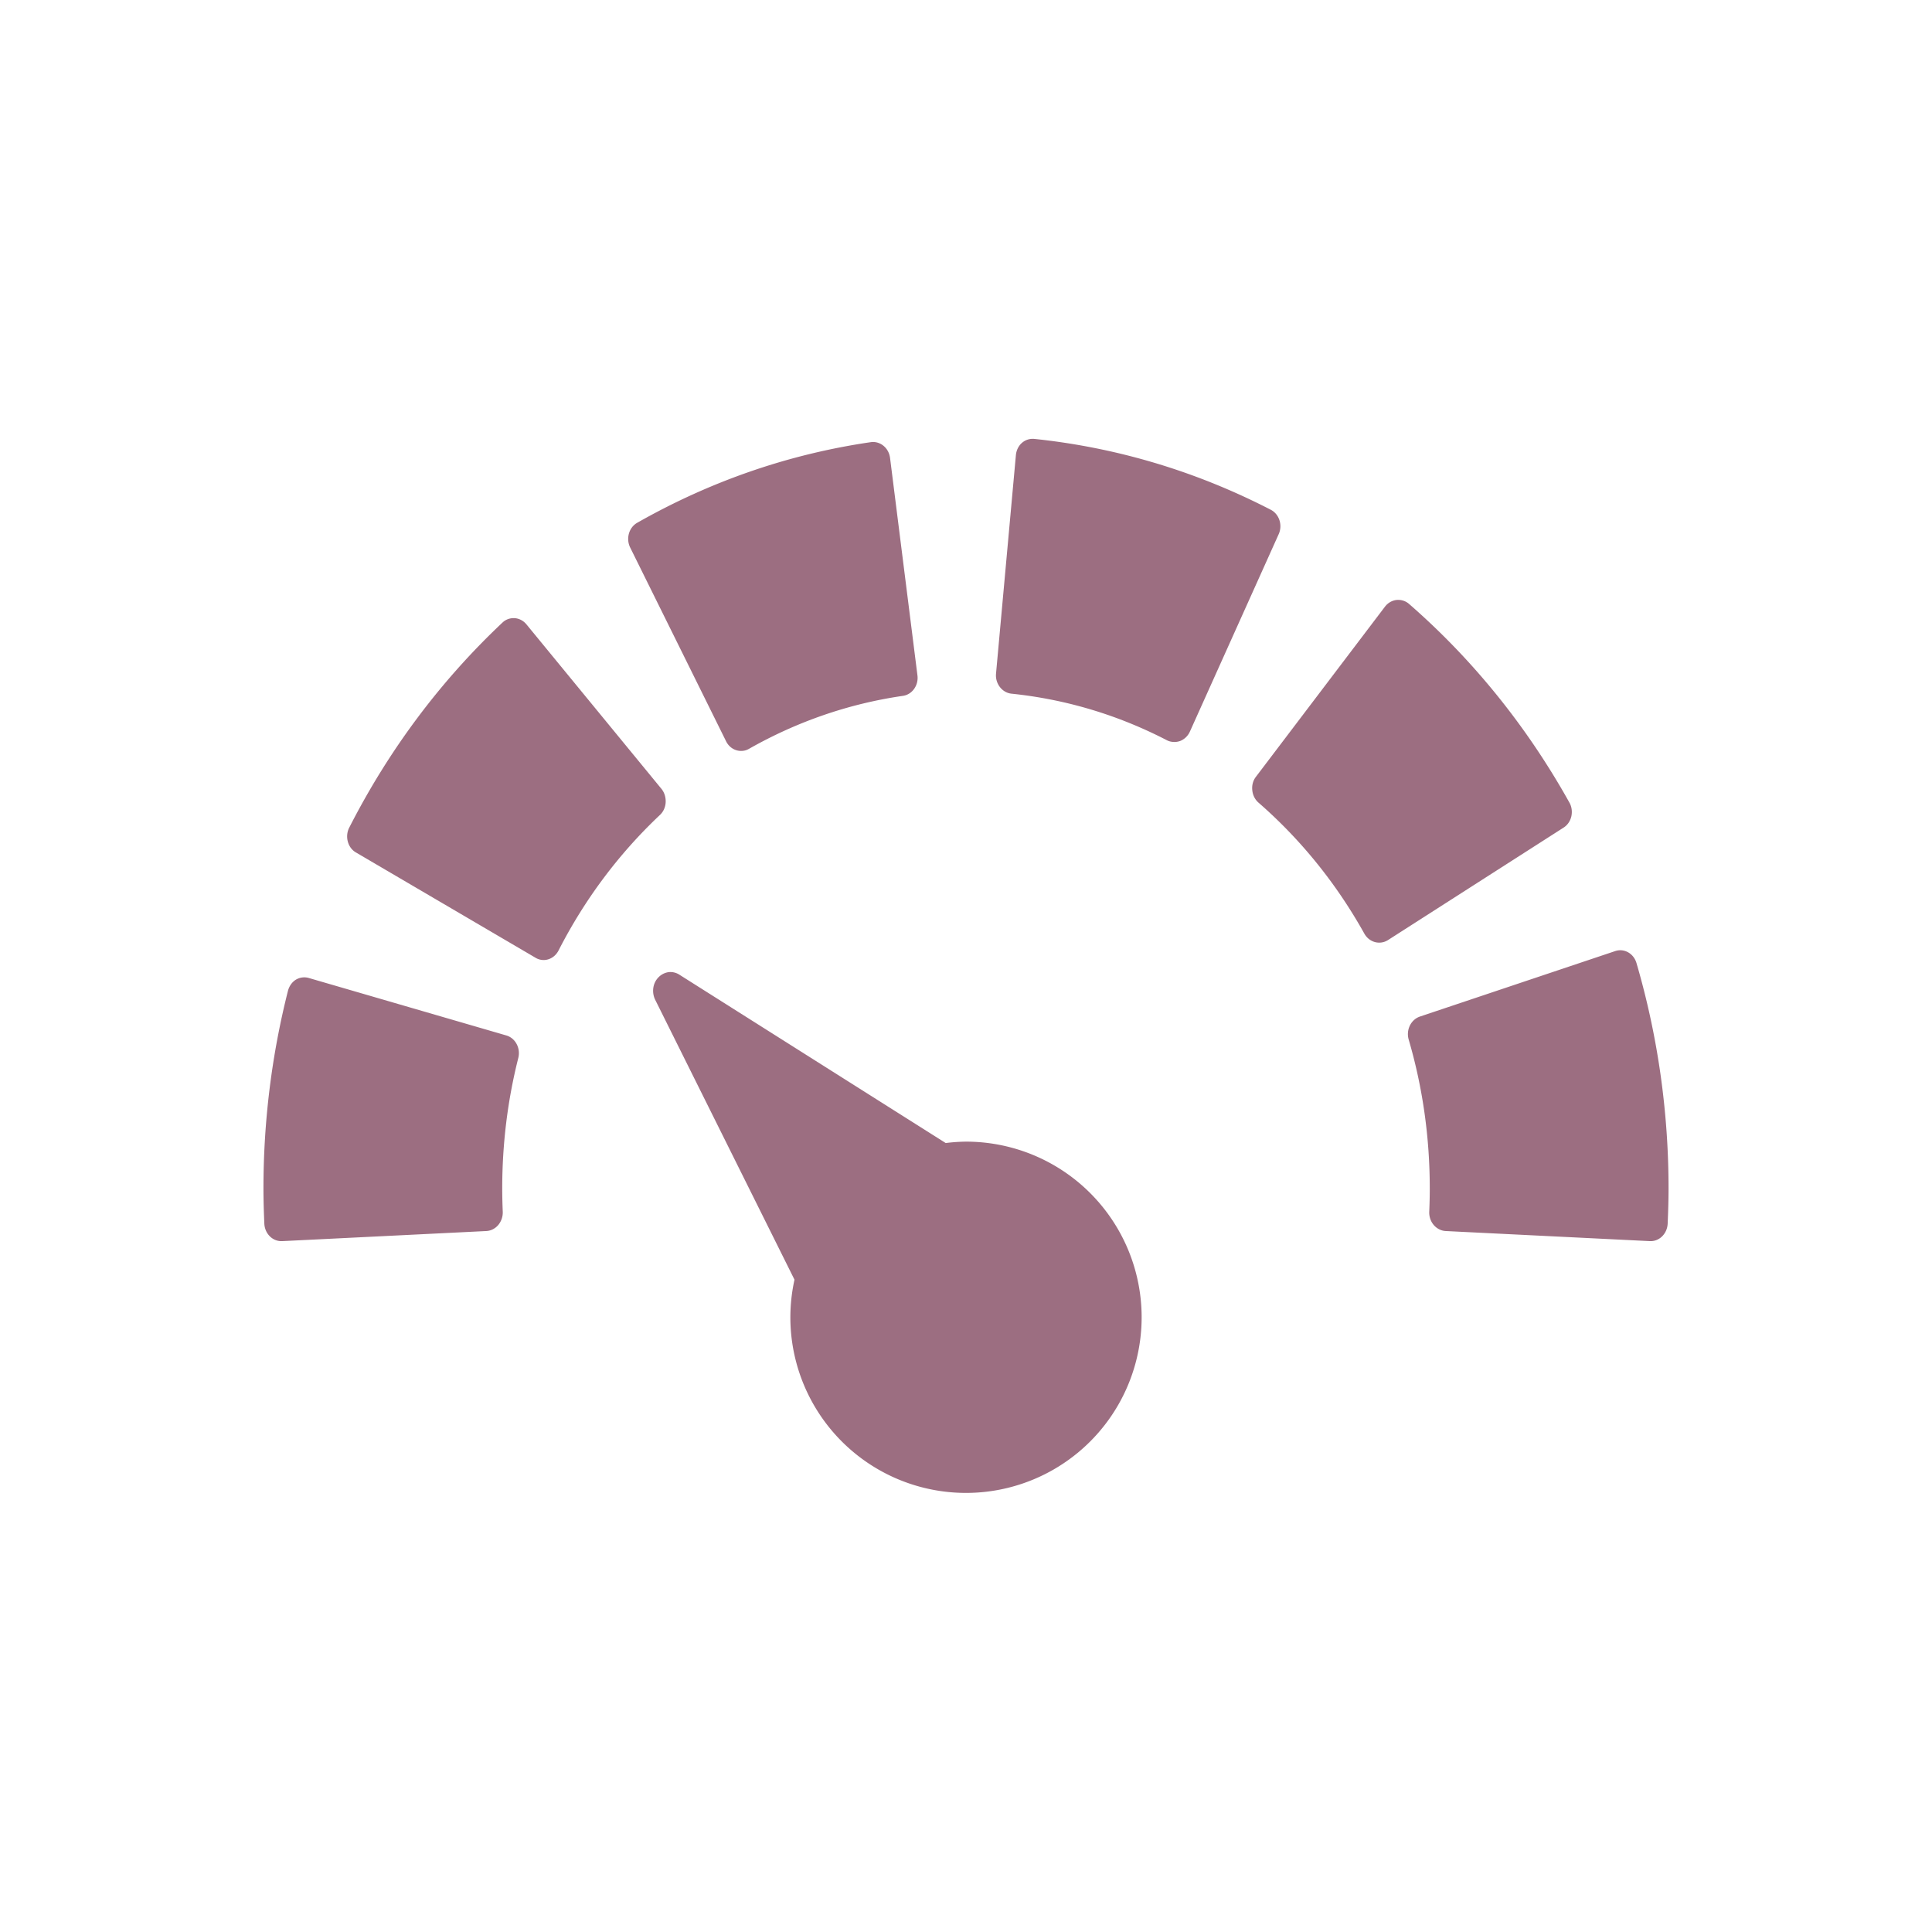 <svg xmlns="http://www.w3.org/2000/svg" width="22" height="22" version="1.1">
 <defs>
  <style id="current-color-scheme" type="text/css">
   .ColorScheme-Text { color:#9C6E81; } .ColorScheme-Highlight { color:#4285f4; }
  </style>
 </defs>
 <g transform="translate(3,3)">
  <path style="fill:currentColor" class="ColorScheme-Text" d="M 0.518,8.137 C 0.468,8.122 0.414,8.129 0.369,8.156 0.324,8.184 0.293,8.23 0.279,8.283 0.094,9.014 0,9.771 0,10.533 0,10.664 0.004,10.795 0.01,10.934 0.015,11.045 0.1,11.133 0.203,11.133 0.206,11.133 0.21,11.133 0.213,11.133 L 2.539,11.018 C 2.591,11.015 2.639,10.99 2.674,10.949 2.708,10.908 2.727,10.854 2.725,10.799 2.721,10.705 2.719,10.618 2.719,10.533 2.719,10.028 2.78,9.529 2.902,9.047 2.93,8.936 2.869,8.821 2.766,8.791 Z M 4.613,8.07 C 4.571,8.076 4.53,8.096 4.498,8.129 4.433,8.195 4.419,8.3 4.461,8.385 L 6.047,11.572 A 2,2 0 0 0 6,12 2,2 0 0 0 8,14 2,2 0 0 0 10,12 2,2 0 0 0 8,10 2,2 0 0 0 7.769,10.016 L 4.738,8.1 C 4.7,8.075 4.655,8.065 4.613,8.07 Z M 15.393,7.83 13.168,8.576 C 13.066,8.611 13.009,8.728 13.041,8.838 13.201,9.384 13.281,9.954 13.281,10.533 13.281,10.618 13.279,10.705 13.275,10.799 13.273,10.854 13.291,10.908 13.326,10.949 13.361,10.99 13.41,11.015 13.461,11.018 L 15.789,11.133 C 15.792,11.133 15.794,11.133 15.797,11.133 15.9,11.133 15.985,11.045 15.99,10.934 15.996,10.795 16,10.664 16,10.533 16,9.659 15.877,8.795 15.635,7.967 15.603,7.857 15.495,7.796 15.393,7.83 Z M 2.861,4.039 C 2.81,4.036 2.759,4.053 2.721,4.09 2.014,4.756 1.427,5.541 0.977,6.424 0.952,6.472 0.946,6.531 0.961,6.584 0.975,6.637 1.008,6.681 1.053,6.707 L 3.098,7.906 C 3.127,7.924 3.16,7.932 3.191,7.932 3.26,7.932 3.326,7.891 3.361,7.822 3.659,7.239 4.048,6.72 4.516,6.279 4.554,6.243 4.577,6.192 4.58,6.137 4.583,6.082 4.567,6.026 4.533,5.984 L 2.994,4.109 C 2.96,4.068 2.913,4.043 2.861,4.039 Z M 12.902,3.832 C 12.851,3.838 12.804,3.865 12.771,3.908 L 11.301,5.846 C 11.268,5.889 11.254,5.943 11.26,5.998 11.265,6.053 11.29,6.104 11.33,6.139 11.813,6.56 12.218,7.061 12.537,7.633 12.574,7.698 12.639,7.734 12.705,7.734 12.739,7.734 12.773,7.725 12.805,7.705 L 14.805,6.424 C 14.849,6.396 14.88,6.351 14.893,6.297 14.905,6.243 14.898,6.186 14.871,6.139 14.389,5.275 13.775,4.513 13.045,3.877 13.005,3.842 12.954,3.827 12.902,3.832 Z M 6.916,2.035 C 5.982,2.171 5.088,2.48 4.256,2.953 4.161,3.007 4.126,3.133 4.176,3.235 L 5.268,5.441 C 5.303,5.512 5.37,5.551 5.439,5.551 5.47,5.551 5.5,5.544 5.529,5.527 6.077,5.216 6.667,5.013 7.281,4.924 7.388,4.909 7.462,4.803 7.447,4.69 L 7.135,2.213 C 7.12,2.099 7.022,2.02 6.916,2.035 Z M 8.779,1.998 C 8.728,1.993 8.677,2.008 8.637,2.043 8.597,2.078 8.573,2.129 8.568,2.184 L 8.342,4.67 C 8.331,4.784 8.411,4.888 8.518,4.899 9.136,4.963 9.731,5.141 10.289,5.43 10.316,5.444 10.346,5.449 10.375,5.449 10.397,5.449 10.417,5.445 10.438,5.438 10.486,5.419 10.526,5.382 10.549,5.332 L 11.561,3.082 C 11.607,2.979 11.567,2.855 11.471,2.805 10.623,2.367 9.717,2.096 8.779,1.998 Z"/>
 </g>
</svg>
